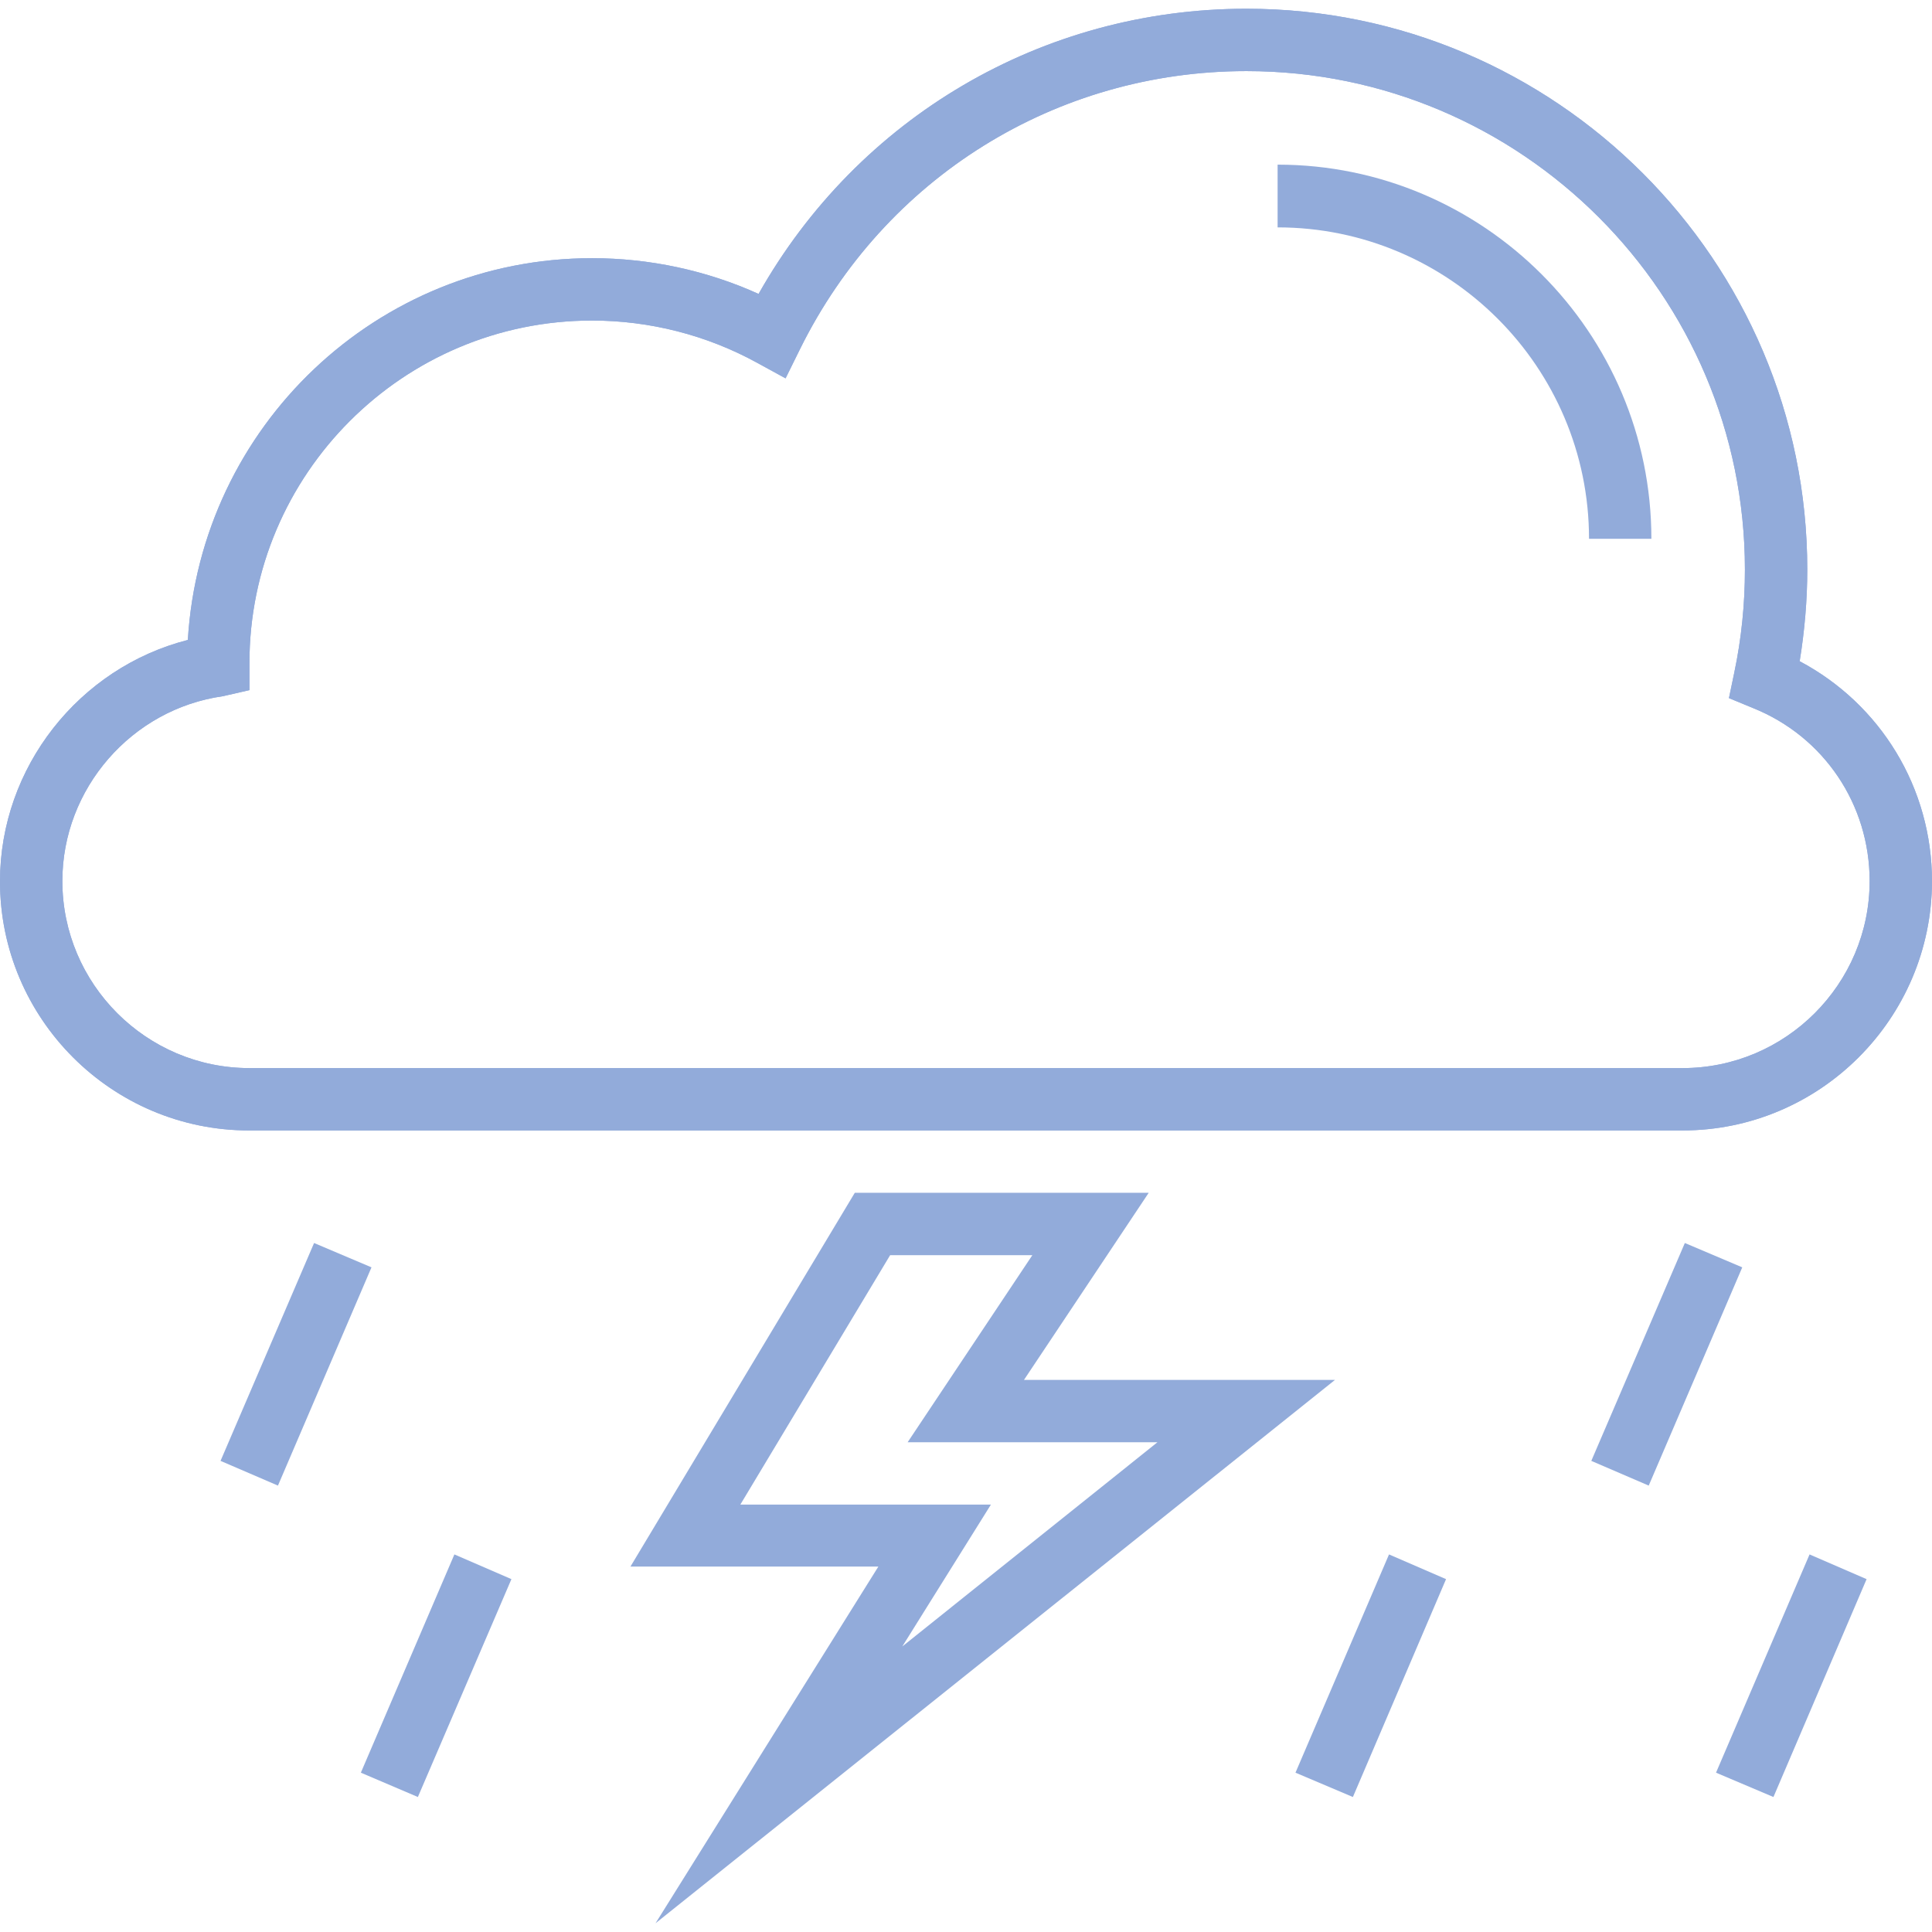 <?xml version="1.0"?>
<svg xmlns="http://www.w3.org/2000/svg" xmlns:xlink="http://www.w3.org/1999/xlink" xmlns:svgjs="http://svgjs.com/svgjs" version="1.1" width="512" height="512" x="0" y="0" viewBox="0 0 508.1 508.1" style="enable-background:new 0 0 512 512" xml:space="preserve" class=""><g>
<g xmlns="http://www.w3.org/2000/svg" id="SVGCleanerId_0">
	<g>
		<path d="M473.3,173.9c1.3-8,2-16.1,2-24.1c0-81.3-66.2-147.5-147.5-147.5c-53.7,0-102.1,28.6-128.3,75    c-13.7-6.2-28.7-9.4-43.8-9.4c-56.5,0-102.9,44.2-106.3,100.4C20.8,175.6,0,201.8,0,231.8c0,36.1,29.4,65.5,65.5,65.5h377    c36.1,0,65.5-29.4,65.6-65.5C508.1,207.2,494.6,185.2,473.3,173.9z M442.5,280.9H65.6c-27.1,0-49.2-22.1-49.2-49.2    c0-24.3,18.2-45.2,42.2-48.6l7-1.6v-7.1c0-49.7,40.4-90.1,90.1-90.1c15.1,0,30.1,3.8,43.4,11.1l7.5,4.1l3.8-7.7    c22.3-45.1,67.3-73.1,117.4-73.1c72.3,0,131.1,58.8,131.1,131.1c0,9-0.9,18.1-2.8,27.1l-1.4,6.7l6.3,2.6    c18.7,7.5,30.7,25.4,30.7,45.5C491.7,258.8,469.6,280.9,442.5,280.9z" fill="#92abda" data-original="#000000" style="" class=""/>
	</g>
</g>
<g xmlns="http://www.w3.org/2000/svg">
	<g>
		<path d="M473.3,173.9c1.3-8,2-16.1,2-24.1c0-81.3-66.2-147.5-147.5-147.5c-53.7,0-102.1,28.6-128.3,75    c-13.7-6.2-28.7-9.4-43.8-9.4c-56.5,0-102.9,44.2-106.3,100.4C20.8,175.6,0,201.8,0,231.8c0,36.1,29.4,65.5,65.5,65.5h377    c36.1,0,65.5-29.4,65.6-65.5C508.1,207.2,494.6,185.2,473.3,173.9z M442.5,280.9H65.6c-27.1,0-49.2-22.1-49.2-49.2    c0-24.3,18.2-45.2,42.2-48.6l7-1.6v-7.1c0-49.7,40.4-90.1,90.1-90.1c15.1,0,30.1,3.8,43.4,11.1l7.5,4.1l3.8-7.7    c22.3-45.1,67.3-73.1,117.4-73.1c72.3,0,131.1,58.8,131.1,131.1c0,9-0.9,18.1-2.8,27.1l-1.4,6.7l6.3,2.6    c18.7,7.5,30.7,25.4,30.7,45.5C491.7,258.8,469.6,280.9,442.5,280.9z" fill="#92abda" data-original="#000000" style="" class=""/>
	</g>
</g>
<g xmlns="http://www.w3.org/2000/svg">
	<g>
		<path d="M336,43.3v16.5c45.1,0,81.9,36.7,81.9,81.9h16.4C434.3,87.4,390.1,43.3,336,43.3z" fill="#92abda" data-original="#000000" style="" class=""/>
	</g>
</g>
<g xmlns="http://www.w3.org/2000/svg">
	<g>
		<path d="M351.1,362.9h-81.8l32.8-49.2h-77.3l-59,98.3H231l-58.6,93.8L351.1,362.9z M194.7,395.7l39.4-65.6h37.4l-32.8,49.2h65.7    L237.3,433l23.3-37.3H194.7z" fill="#92abda" data-original="#000000" style="" class=""/>
	</g>
</g>
<g xmlns="http://www.w3.org/2000/svg">
	<g>
		<polygon points="82.6,326.9 58,384.2 73.1,390.7 97.7,333.3   " fill="#92abda" data-original="#000000" style="" class=""/>
	</g>
</g>
<g xmlns="http://www.w3.org/2000/svg">
	<g>
		<polygon points="443.1,326.9 418.5,384.2 433.6,390.7 458.2,333.3   " fill="#92abda" data-original="#000000" style="" class=""/>
	</g>
</g>
<g xmlns="http://www.w3.org/2000/svg">
	<g>
		<polygon points="119.5,408.8 94.9,466.2 109.9,472.6 134.5,415.3   " fill="#92abda" data-original="#000000" style="" class=""/>
	</g>
</g>
<g xmlns="http://www.w3.org/2000/svg">
	<g>
		<polygon points="365.3,408.8 340.7,466.2 355.8,472.6 380.3,415.3   " fill="#92abda" data-original="#000000" style="" class=""/>
	</g>
</g>
<g xmlns="http://www.w3.org/2000/svg">
	<g>
		<polygon points="475.9,408.8 451.3,466.2 466.4,472.6 490.9,415.3   " fill="#92abda" data-original="#000000" style="" class=""/>
	</g>
</g>
<g xmlns="http://www.w3.org/2000/svg">
</g>
<g xmlns="http://www.w3.org/2000/svg">
</g>
<g xmlns="http://www.w3.org/2000/svg">
</g>
<g xmlns="http://www.w3.org/2000/svg">
</g>
<g xmlns="http://www.w3.org/2000/svg">
</g>
<g xmlns="http://www.w3.org/2000/svg">
</g>
<g xmlns="http://www.w3.org/2000/svg">
</g>
<g xmlns="http://www.w3.org/2000/svg">
</g>
<g xmlns="http://www.w3.org/2000/svg">
</g>
<g xmlns="http://www.w3.org/2000/svg">
</g>
<g xmlns="http://www.w3.org/2000/svg">
</g>
<g xmlns="http://www.w3.org/2000/svg">
</g>
<g xmlns="http://www.w3.org/2000/svg">
</g>
<g xmlns="http://www.w3.org/2000/svg">
</g>
<g xmlns="http://www.w3.org/2000/svg">
</g>
</g></svg>
